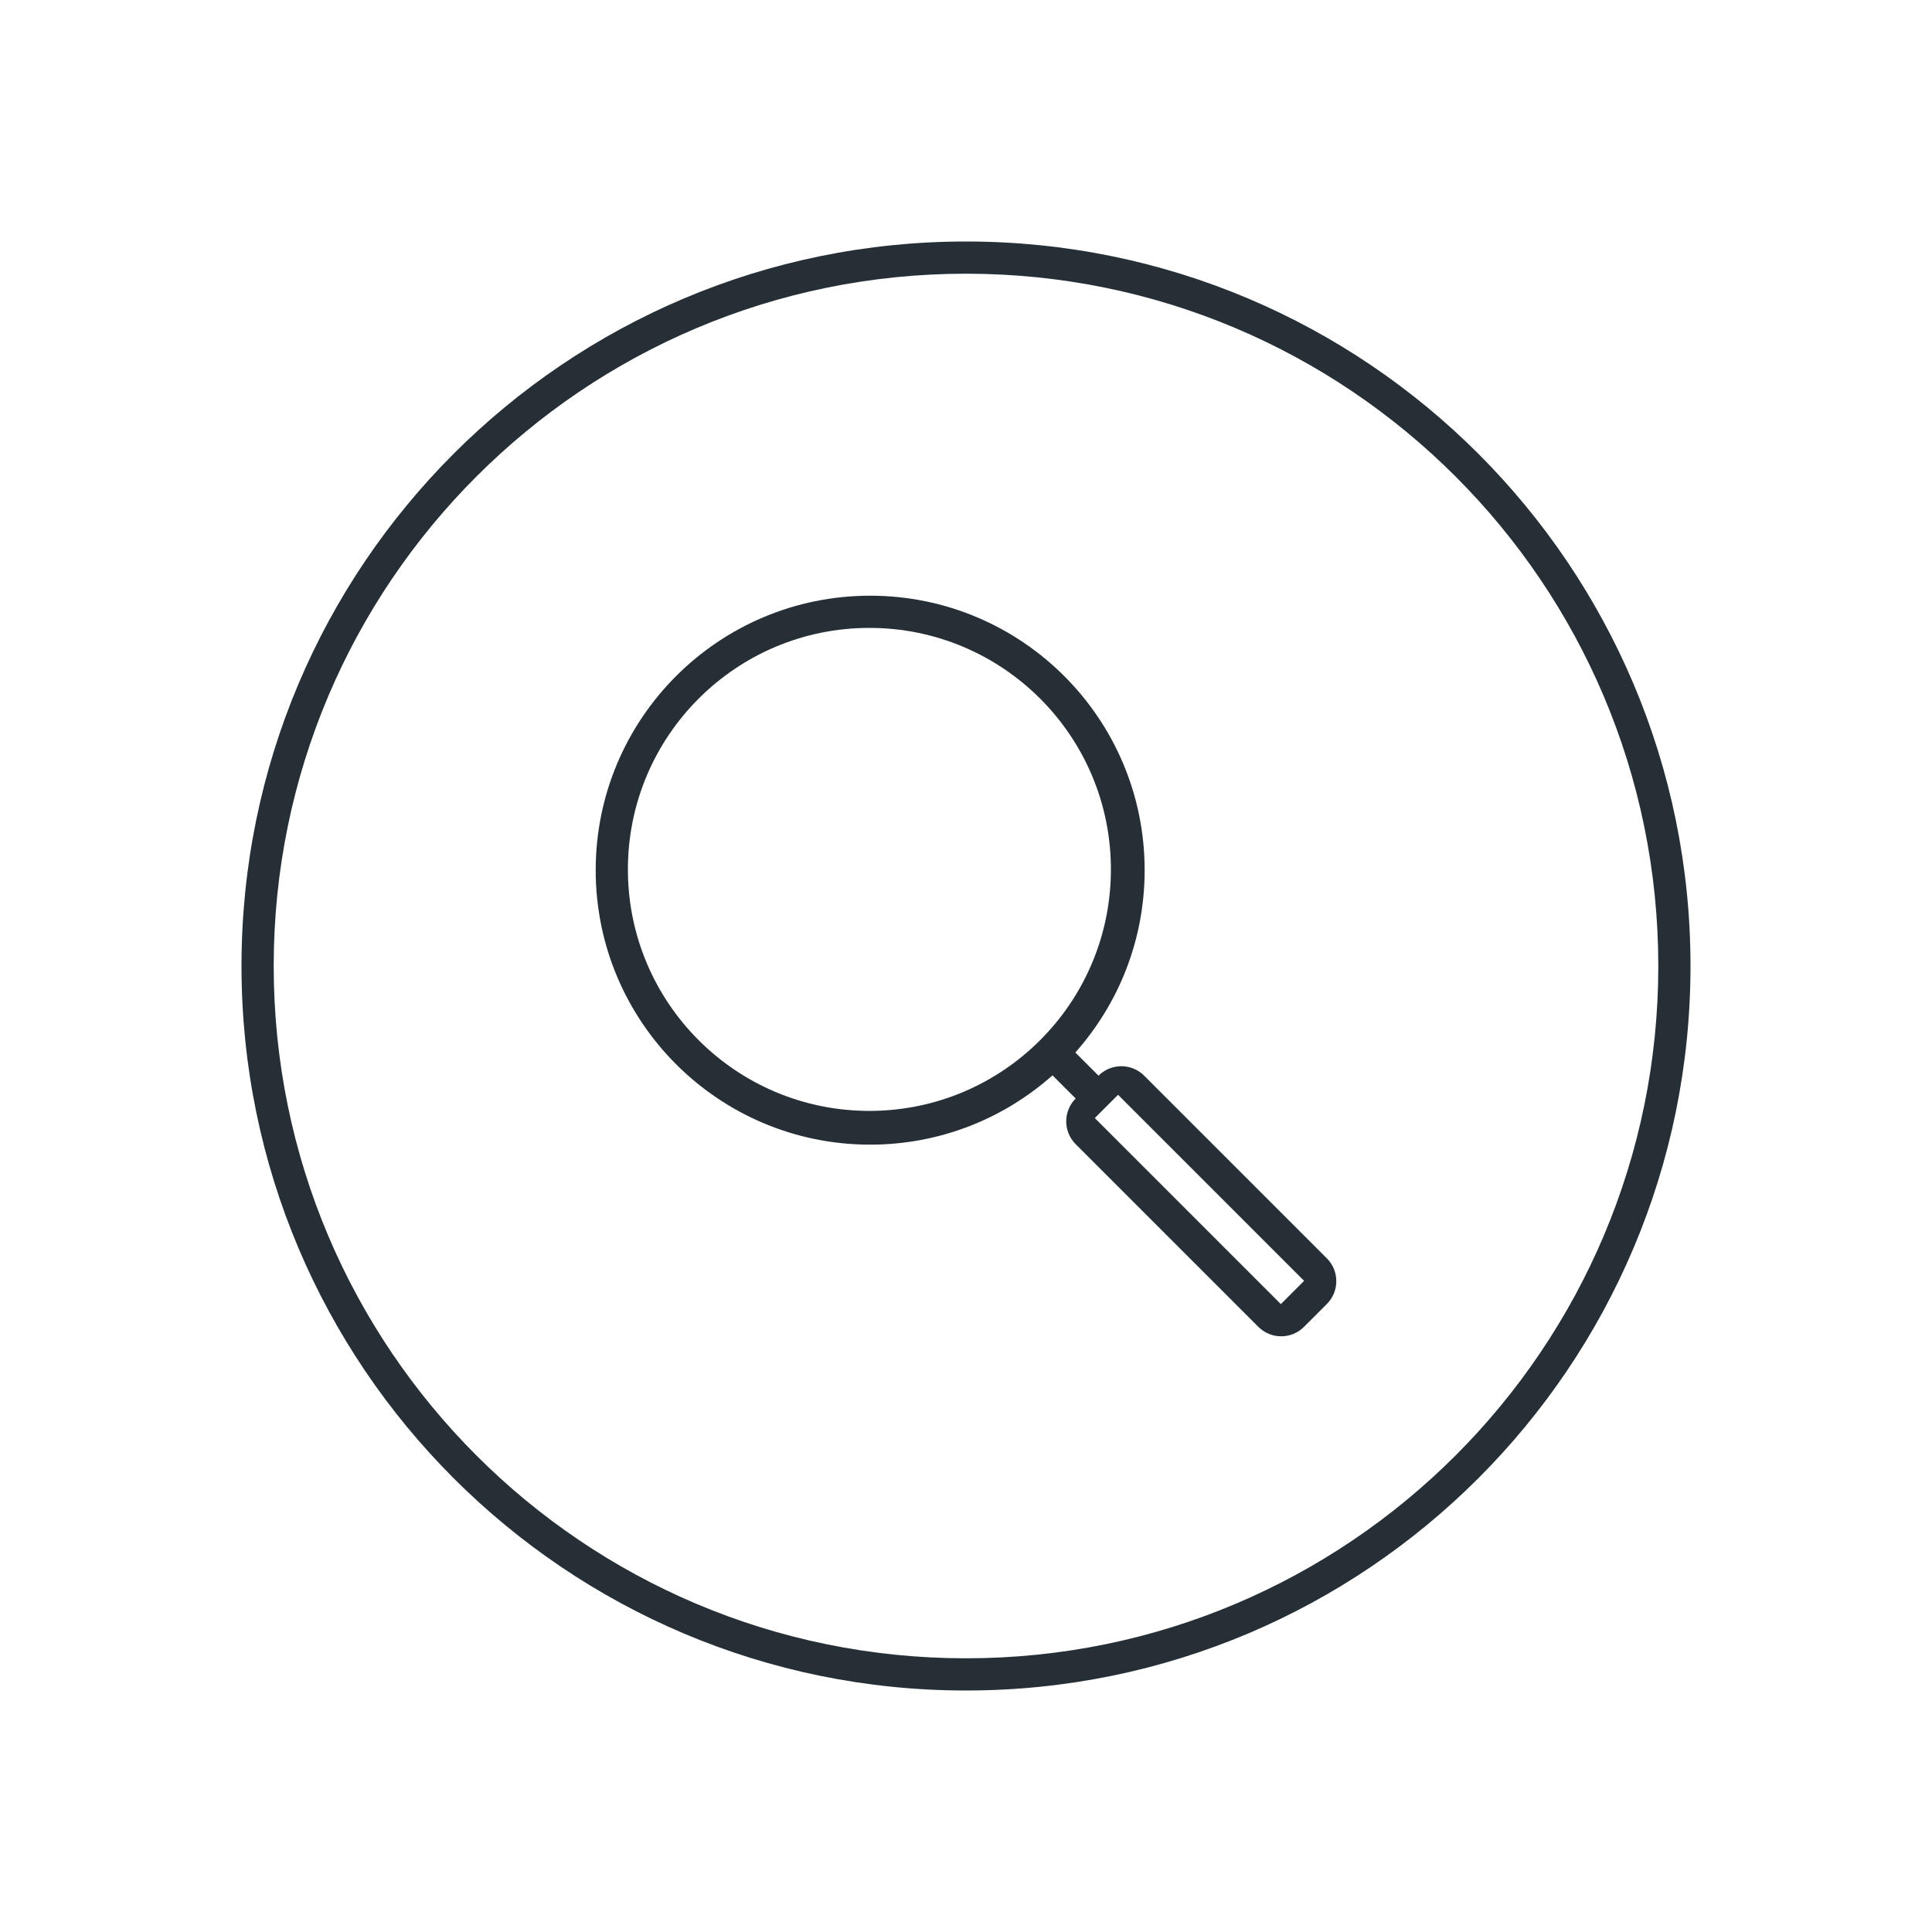 <?xml version="1.0" encoding="UTF-8"?>
<svg width="120px" height="120px" viewBox="0 0 120 120" version="1.1" xmlns="http://www.w3.org/2000/svg" xmlns:xlink="http://www.w3.org/1999/xlink">
    <!-- Generator: Sketch 52.6 (67491) - http://www.bohemiancoding.com/sketch -->
    <title>icon-search-120</title>
    <desc>Created with Sketch.</desc>
    <g id="Icon" stroke="none" stroke-width="1" fill="none" fill-rule="evenodd">
        <g id="Index" transform="translate(-560, -760)" fill="#262F36">
            <path d="M620,865 C595.147,865 575,844.853 575,820 C575,795.147 595.147,775 620,775 C644.853,775 665,795.147 665,820 C665,844.853 644.853,865 620,865 Z M620,863 C643.748,863 663,843.748 663,820 C663,796.252 643.748,777 620,777 C596.252,777 577,796.252 577,820 C577,843.748 596.252,863 620,863 Z M626.791,825.373 L628.23,826.812 C629.014,826.029 630.284,826.029 631.067,826.812 L642.413,838.158 C643.196,838.941 643.196,840.211 642.413,840.994 L640.994,842.413 C640.211,843.196 638.941,843.196 638.158,842.413 L626.812,831.067 C626.029,830.284 626.029,829.014 626.812,828.23 L625.373,826.791 C622.362,829.469 618.395,831.096 614.048,831.096 C604.633,831.096 597,823.464 597,814.048 C597,804.633 604.633,797 614.048,797 C623.464,797 631.096,804.633 631.096,814.048 C631.096,818.395 629.469,822.362 626.791,825.373 Z M614,829 C622.284,829 629,822.284 629,814 C629,805.716 622.284,799 614,799 C605.716,799 599,805.716 599,814 C599,822.284 605.716,829 614,829 Z M628,829.444 L639.556,841 L641,839.556 L629.444,828 L628,829.444 Z" id="shape"></path>
        </g>
    </g>
</svg>